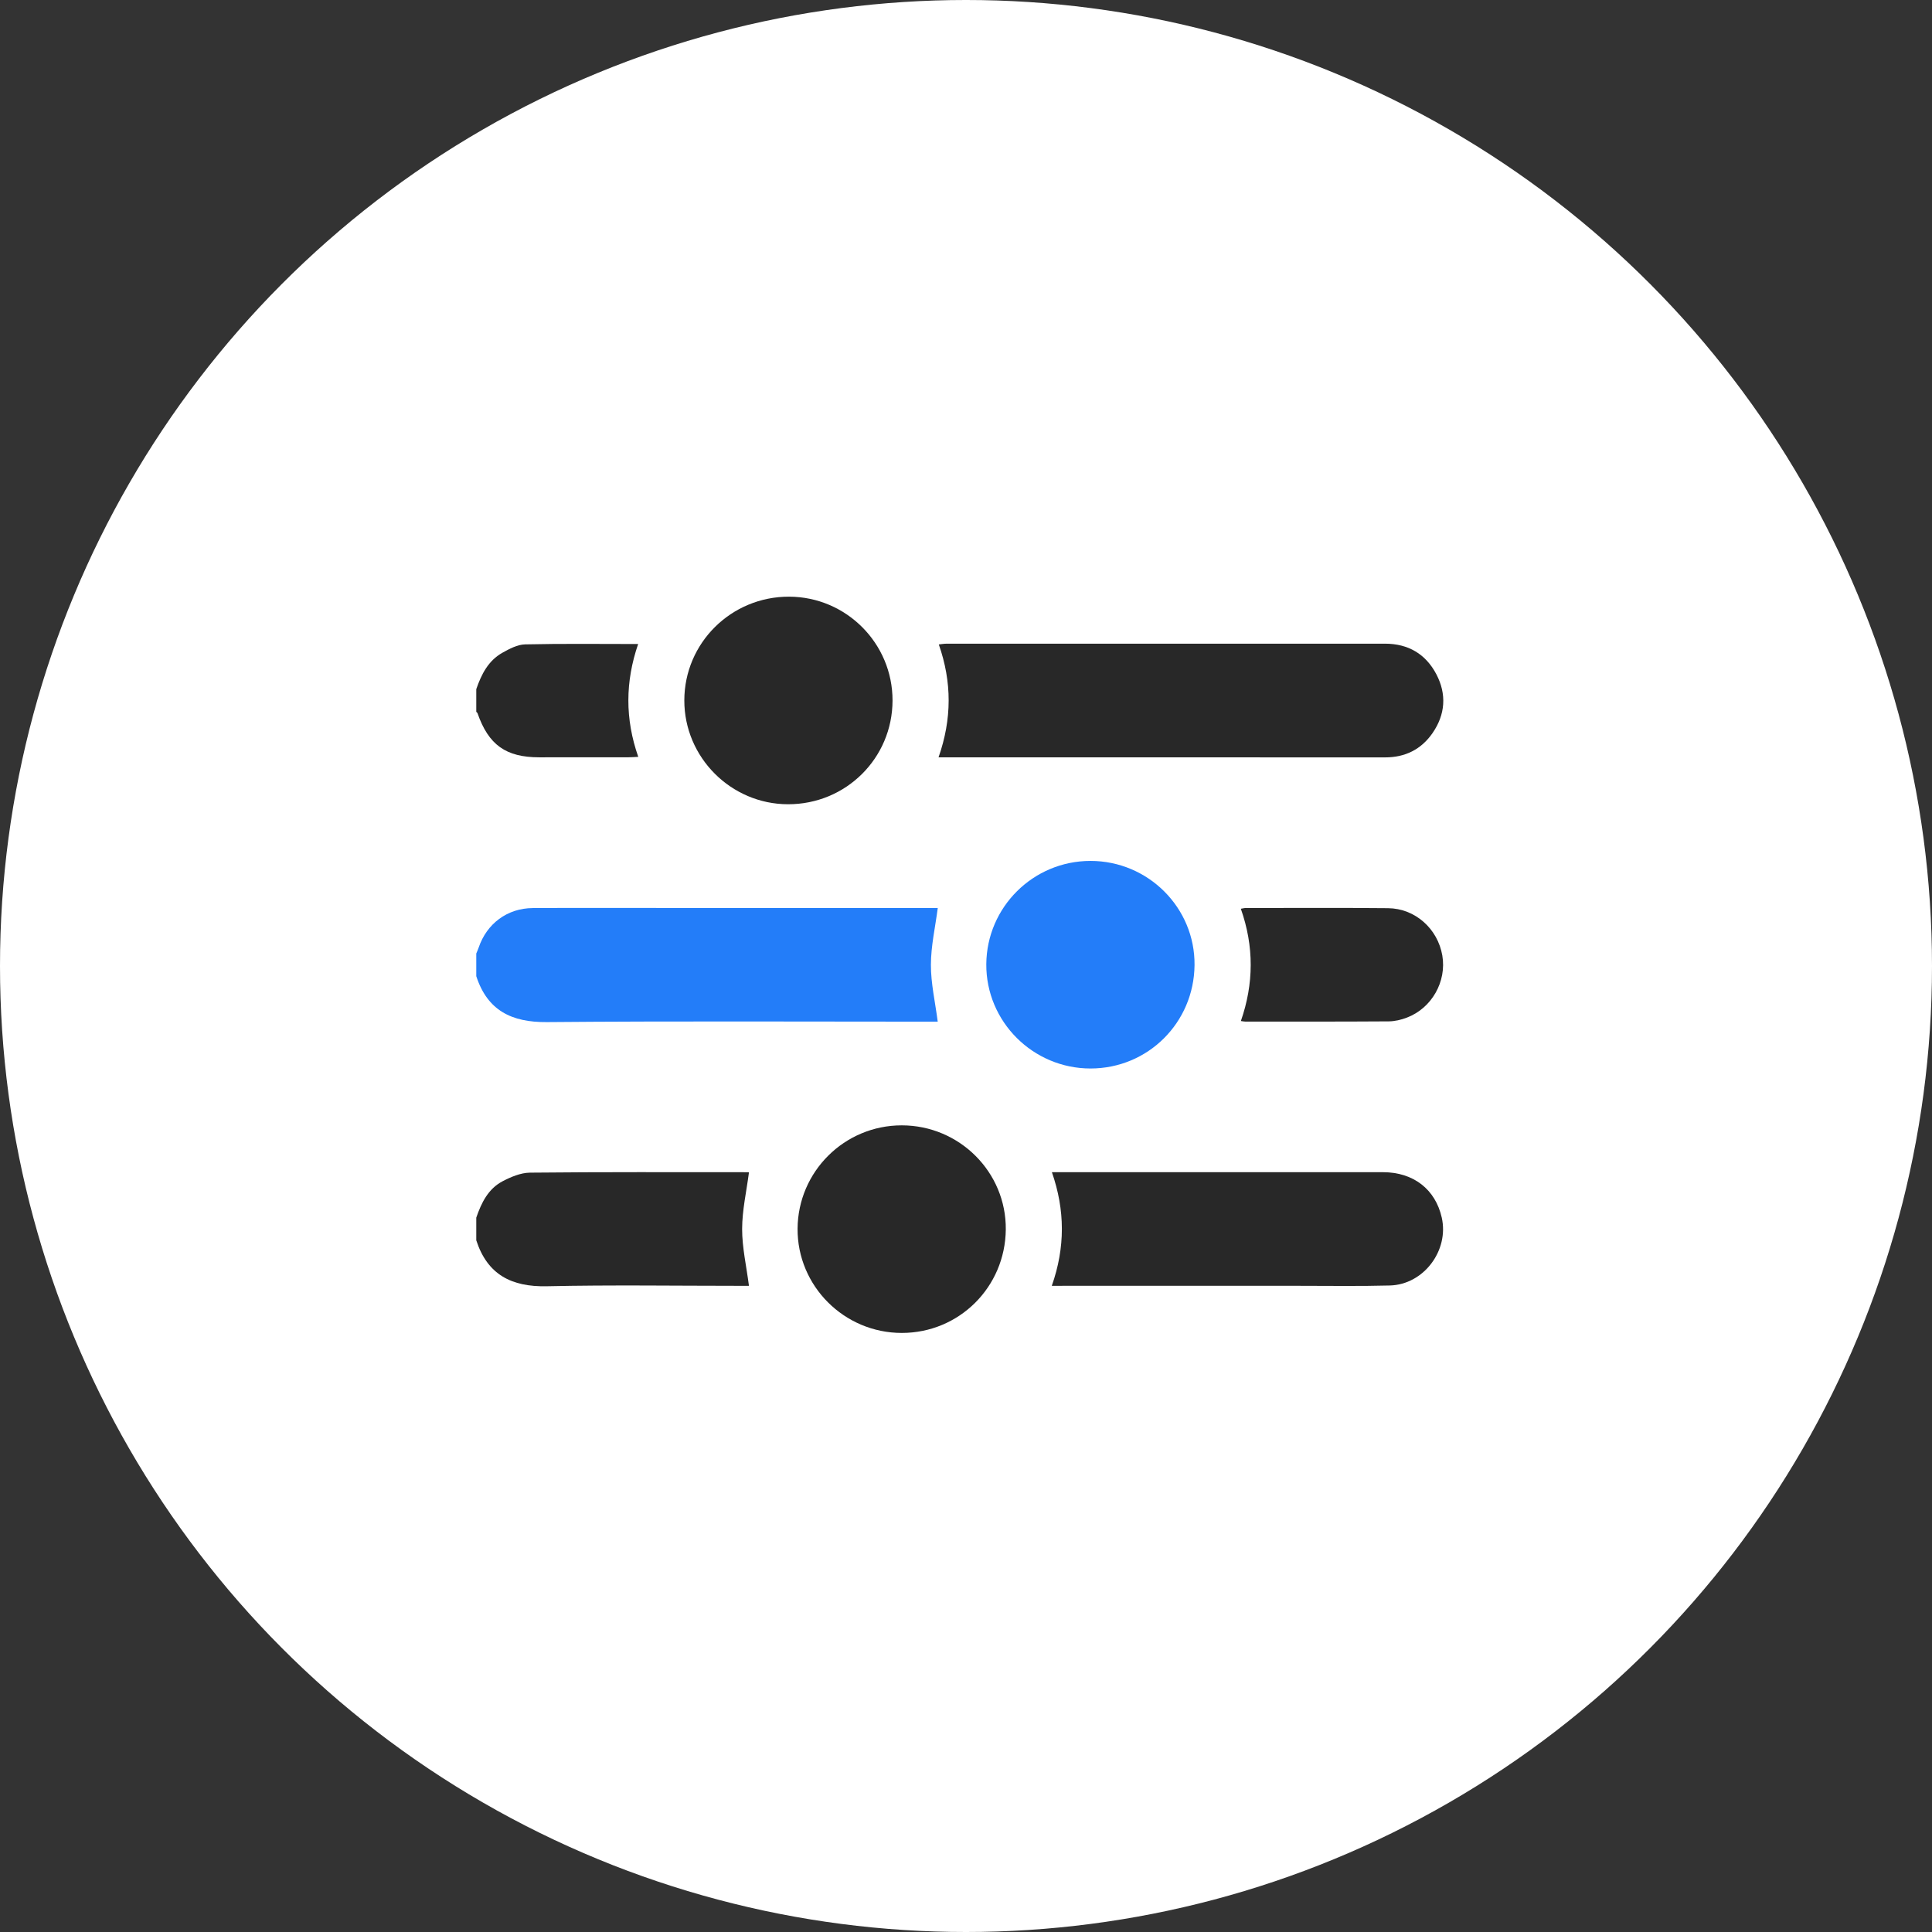 <svg width="79" height="79" viewBox="0 0 79 79" fill="none" xmlns="http://www.w3.org/2000/svg">
<rect x="0" y="0" width="79" height="79" fill="#333333" stroke="none"/>
<g clip-path="url(#clip0_1199_14266)">
<circle cx="39.5" cy="39.5" r="39.5" fill="white"/>
<path d="M19.475 38.989C19.508 38.908 19.545 38.829 19.573 38.746C19.905 37.767 20.742 37.139 21.782 37.131C23.543 37.12 25.304 37.127 27.067 37.127C30.692 37.127 34.319 37.127 37.945 37.127C38.097 37.127 38.251 37.127 38.346 37.127C38.243 37.914 38.066 38.682 38.065 39.452C38.063 40.211 38.24 40.969 38.344 41.776C38.275 41.776 38.128 41.776 37.983 41.776C32.775 41.776 27.568 41.749 22.36 41.794C20.917 41.806 19.931 41.319 19.475 39.916C19.475 39.606 19.475 39.298 19.475 38.989Z" fill="#237DF9"/>
<path d="M19.475 49.79C19.683 49.185 19.961 48.612 20.549 48.303C20.892 48.124 21.291 47.955 21.665 47.95C24.634 47.92 27.604 47.932 30.573 47.932C30.61 47.932 30.648 47.945 30.625 47.941C30.524 48.718 30.347 49.486 30.346 50.254C30.345 51.012 30.521 51.771 30.625 52.578C30.569 52.578 30.436 52.578 30.303 52.578C27.655 52.578 25.006 52.537 22.36 52.595C20.916 52.627 19.931 52.121 19.475 50.717C19.475 50.408 19.475 50.098 19.475 49.79Z" fill="#282828"/>
<path d="M19.475 28.18C19.683 27.575 19.966 27.013 20.547 26.689C20.833 26.529 21.16 26.356 21.472 26.349C22.999 26.314 24.528 26.334 26.094 26.334C25.568 27.868 25.552 29.389 26.099 30.948C25.938 30.956 25.805 30.966 25.673 30.966C24.466 30.967 23.257 30.967 22.05 30.967C20.685 30.966 19.976 30.459 19.525 29.162C19.518 29.141 19.492 29.125 19.475 29.107C19.475 28.797 19.475 28.488 19.475 28.18Z" fill="#282828"/>
<path d="M38.377 30.968C38.926 29.401 38.927 27.89 38.388 26.351C38.505 26.339 38.6 26.321 38.694 26.321C44.673 26.32 50.653 26.32 56.632 26.32C57.58 26.32 58.297 26.74 58.733 27.571C59.161 28.388 59.102 29.217 58.575 29.978C58.112 30.646 57.455 30.971 56.635 30.97C54.809 30.967 52.983 30.969 51.157 30.969C47.068 30.969 42.978 30.969 38.889 30.969C38.737 30.968 38.583 30.968 38.377 30.968Z" fill="#282828"/>
<path d="M43.008 52.578C43.562 51.004 43.552 49.482 43.012 47.93C43.168 47.93 43.282 47.93 43.396 47.93C47.78 47.93 52.164 47.928 56.549 47.931C57.797 47.932 58.693 48.631 58.954 49.788C59.258 51.135 58.213 52.528 56.831 52.564C55.598 52.597 54.363 52.577 53.128 52.577C49.926 52.578 46.725 52.577 43.523 52.577C43.372 52.578 43.219 52.578 43.008 52.578Z" fill="#282828"/>
<path d="M36.496 28.646C36.491 31.005 34.587 32.892 32.219 32.886C29.888 32.881 27.979 30.967 27.982 28.638C27.985 26.29 29.901 24.393 32.265 24.398C34.603 24.404 36.501 26.309 36.496 28.646Z" fill="#282828"/>
<path d="M44.589 35.203C46.952 35.202 48.869 37.123 48.845 39.465C48.821 41.821 46.938 43.691 44.591 43.691C42.236 43.691 40.316 41.771 40.33 39.428C40.346 37.092 42.249 35.204 44.589 35.203Z" fill="#237DF9"/>
<path d="M36.871 46.016C39.234 46.015 41.151 47.934 41.127 50.277C41.103 52.632 39.22 54.504 36.874 54.504C34.518 54.504 32.599 52.584 32.613 50.242C32.628 47.906 34.531 46.016 36.871 46.016Z" fill="#282828"/>
<path d="M50.74 41.75C51.27 40.224 51.282 38.702 50.738 37.159C50.819 37.147 50.877 37.129 50.934 37.129C52.875 37.128 54.816 37.117 56.757 37.136C57.865 37.146 58.789 37.976 58.977 39.072C59.158 40.134 58.548 41.221 57.529 41.61C57.294 41.7 57.033 41.763 56.782 41.764C54.829 41.777 52.875 41.773 50.922 41.773C50.871 41.773 50.822 41.761 50.74 41.75Z" fill="#282828"/>
</g>
<defs>
<clipPath id="clip0_1199_14266">
<rect width="79" height="79" fill="white"/>
</clipPath>
</defs>
</svg>
